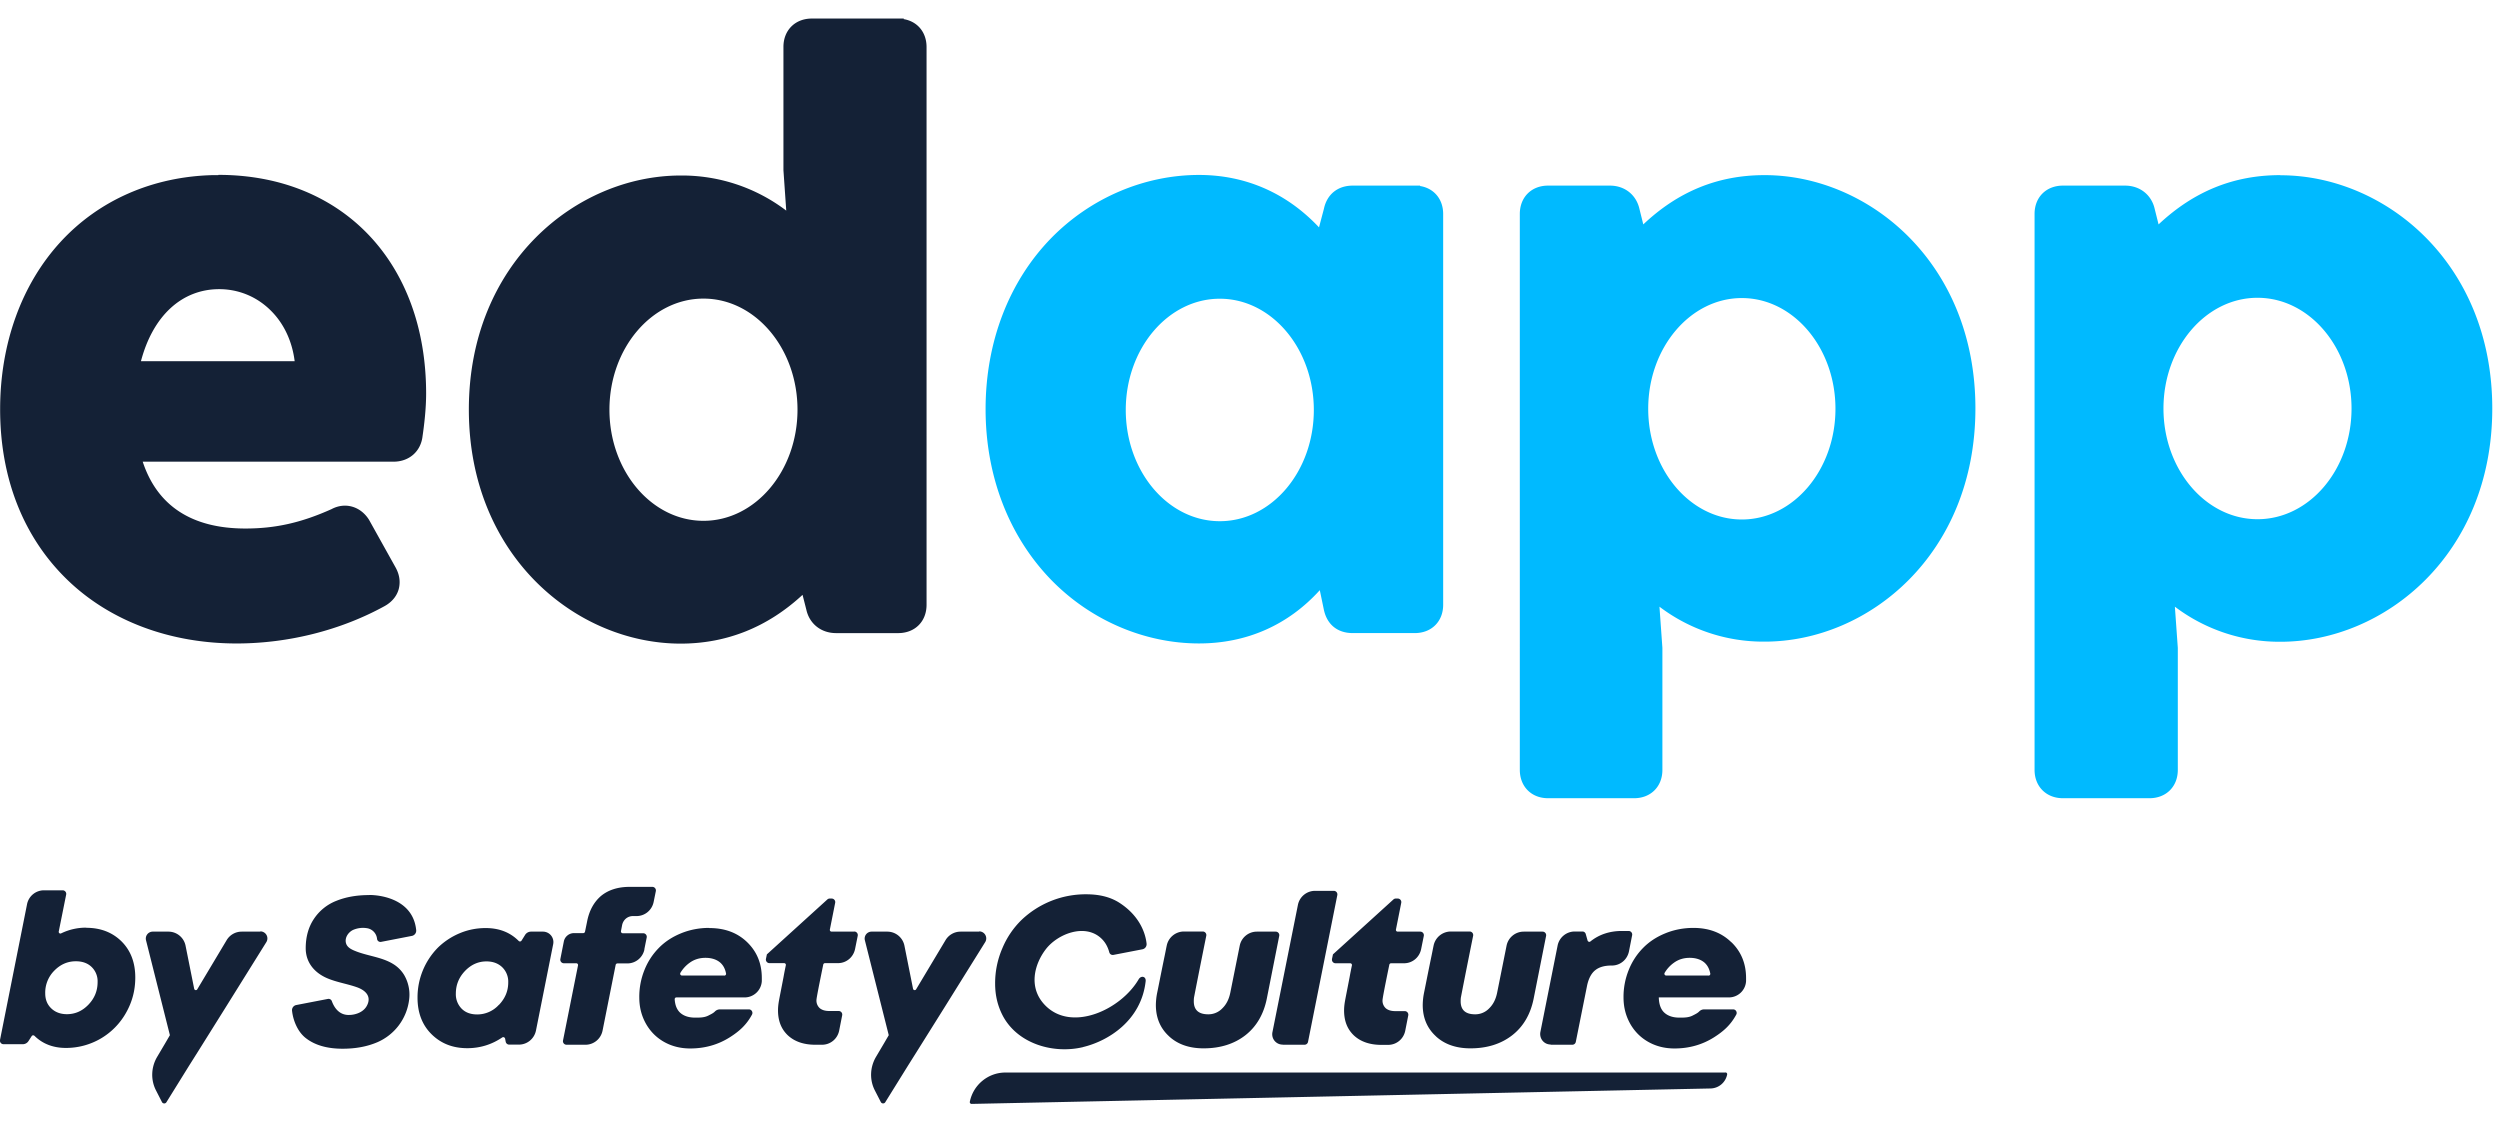 <svg width="98" height="44" fill="none" xmlns="http://www.w3.org/2000/svg"><path d="M42.461 41.043c.978-.235 2.277-1.032 2.449-2.58.02-.192-.182-.234-.276-.072-.696 1.188-2.604 2.068-3.644 1.037-.702-.694-.447-1.636.015-2.23.463-.59 1.503-.996 2.137-.438.167.146.281.339.343.573a.14.14 0 0 0 .162.099l1.133-.219c.11-.02.177-.12.166-.224-.036-.338-.223-1.063-1.081-1.61-.374-.234-.811-.323-1.29-.323a3.647 3.647 0 0 0-2.531 1.006 3.35 3.35 0 0 0-.754 1.115 3.45 3.45 0 0 0-.281 1.38c0 .485.11.907.317 1.292.598 1.084 1.986 1.47 3.125 1.199l.01-.005ZM67.864 36.932c-.38-.37-.873-.558-1.482-.558-.395 0-.764.073-1.107.214-.343.14-.634.333-.868.573a2.59 2.59 0 0 0-.562.865 2.808 2.808 0 0 0-.203 1.068c0 .38.084.709.25 1.016.166.302.4.547.707.724.307.177.655.266 1.04.266.572 0 1.087-.146 1.544-.433.395-.25.665-.5.879-.896.047-.088-.016-.203-.12-.203h-1.144a.272.272 0 0 0-.192.084c-.068.067-.14.099-.26.161-.156.078-.328.078-.51.078-.26 0-.457-.068-.597-.198-.14-.13-.208-.333-.214-.594h2.74a.676.676 0 0 0 .681-.64v-.12c0-.558-.187-1.027-.572-1.402h-.005l-.005-.005Zm-.889 1.308h-1.664c-.052 0-.083-.058-.057-.105.099-.166.224-.297.37-.4.176-.126.379-.188.613-.188.234 0 .426.062.567.177.124.104.202.25.239.437.01.042-.026.084-.068.084v-.005ZM27.8 36.374c-.396 0-.765.073-1.108.214-.343.14-.634.333-.868.573a2.59 2.59 0 0 0-.562.865 2.808 2.808 0 0 0-.202 1.068c0 .38.083.709.25 1.016.166.302.4.547.706.724.307.177.655.266 1.04.266.572 0 1.087-.146 1.544-.433.395-.25.666-.5.879-.896.047-.088-.016-.203-.12-.203h-1.144a.271.271 0 0 0-.192.084c-.067.067-.14.099-.26.161-.156.078-.327.078-.51.078-.26 0-.457-.068-.597-.198-.125-.12-.193-.292-.208-.52 0-.043.026-.074.067-.074h2.668a.676.676 0 0 0 .68-.64v-.12c0-.558-.186-1.027-.571-1.402-.38-.37-.874-.557-1.482-.557h-.005l-.005-.006Zm.592 1.866H26.73c-.052 0-.084-.058-.058-.105.1-.166.224-.297.37-.4.176-.126.38-.188.613-.188.234 0 .426.062.567.177.125.104.203.25.239.437.01.042-.026.084-.068.084v-.005ZM21.285 36.52h-.468a.274.274 0 0 0-.234.13l-.14.224a.072.072 0 0 1-.11.011c-.337-.339-.769-.505-1.294-.505-.354 0-.697.067-1.019.203a2.73 2.73 0 0 0-.853.563 2.777 2.777 0 0 0-.8 1.964c0 .588.182 1.068.55 1.432.37.365.833.547 1.4.547.498 0 .956-.14 1.372-.422.041-.026.093-.005.11.042l.025.13a.14.14 0 0 0 .135.11h.38c.327 0 .603-.23.67-.547l.676-3.392a.409.409 0 0 0-.4-.49Zm-1.731 2.871a1.14 1.14 0 0 1-.848.375c-.255 0-.457-.073-.608-.224a.806.806 0 0 1-.229-.594c0-.339.12-.636.359-.886.24-.25.52-.375.842-.375.255 0 .463.079.619.23a.79.79 0 0 1 .234.593c0 .334-.12.626-.364.881h-.005ZM25.257 37.218l.094-.469a.14.14 0 0 0-.135-.166h-.806c-.042 0-.073-.037-.068-.084l.042-.218a.453.453 0 0 1 .15-.271.434.434 0 0 1 .297-.1h.12c.327 0 .603-.229.67-.546l.088-.433a.14.14 0 0 0-.135-.166h-.894c-.457 0-.832.12-1.118.354-.28.24-.468.578-.55 1.016l-.079.385a.072.072 0 0 1-.067.058h-.364a.407.407 0 0 0-.4.328l-.136.688a.14.14 0 0 0 .135.166h.49c.04 0 .077.037.067.084l-.588 2.943a.14.14 0 0 0 .135.167h.744c.327 0 .603-.23.67-.547l.515-2.584a.072.072 0 0 1 .068-.057h.39c.327 0 .603-.23.67-.548h.006-.01ZM50.286 40.954h.852a.14.14 0 0 0 .136-.11l1.149-5.757a.14.14 0 0 0-.136-.166h-.738a.685.685 0 0 0-.67.547l-.999 4.991c-.052.255.14.49.4.49l.006.005ZM52.215 37.593a.14.14 0 0 0 .135.167h.577c.042 0 .078.037.068.084a14.5 14.5 0 0 0-.089.453c-.093.484-.156.797-.182.943-.026.146-.036.27-.036.37 0 .417.13.74.39.984.26.24.618.365 1.07.365h.266c.328 0 .603-.229.67-.547l.12-.61a.14.14 0 0 0-.135-.166h-.374c-.161 0-.281-.037-.37-.11a.4.4 0 0 1-.13-.317c0-.068.089-.532.266-1.391a.072.072 0 0 1 .067-.058h.51c.327 0 .603-.229.67-.552l.105-.521a.14.14 0 0 0-.136-.167h-.889a.068.068 0 0 1-.067-.083l.208-1.047a.14.14 0 0 0-.136-.167h-.083a.136.136 0 0 0-.088.036l-2.37 2.152-.037.177h-.006l.006.005ZM33.487 36.52h-.889a.068.068 0 0 1-.067-.083l.208-1.047a.14.14 0 0 0-.135-.167h-.084a.136.136 0 0 0-.088.036l-2.37 2.152-.037.177a.14.14 0 0 0 .135.167h.577c.042 0 .078.036.068.083-.026.125-.058.276-.089.454-.093.484-.156.797-.182.943-.026.146-.036.27-.036.37 0 .416.13.74.39.984.26.24.619.365 1.07.365h.266c.328 0 .603-.23.67-.547l.12-.61a.14.14 0 0 0-.135-.166h-.374c-.161 0-.28-.037-.37-.11a.4.4 0 0 1-.13-.318c0-.067.09-.531.266-1.39a.072.072 0 0 1 .067-.058h.51c.328 0 .603-.23.67-.552l.105-.521a.14.14 0 0 0-.136-.167h-.005l.005.005ZM56.29 40.626c.339.312.791.469 1.353.469.65 0 1.195-.172 1.632-.51.437-.34.718-.819.842-1.428l.49-2.47a.14.14 0 0 0-.136-.167h-.743a.685.685 0 0 0-.671.552l-.37 1.845c-.051.25-.15.453-.311.61a.75.75 0 0 1-.551.234c-.38 0-.567-.172-.567-.51 0-.042 0-.094.01-.157.016-.083.172-.89.479-2.412a.14.14 0 0 0-.136-.167h-.743a.69.69 0 0 0-.67.547c-.032.151-.063.318-.1.49-.155.755-.244 1.214-.28 1.386a2.585 2.585 0 0 0-.047.458c0 .5.172.907.51 1.22l.01.01ZM45.83 40.626c.338.312.79.469 1.352.469.65 0 1.196-.172 1.633-.51.436-.34.717-.819.842-1.428l.489-2.47a.14.14 0 0 0-.136-.167h-.743a.685.685 0 0 0-.67.552l-.37 1.845c-.052.25-.15.453-.312.61a.75.75 0 0 1-.551.234c-.38 0-.567-.172-.567-.51 0-.042 0-.094.01-.157.016-.083.172-.89.479-2.412a.14.14 0 0 0-.135-.167h-.744a.69.69 0 0 0-.67.547c-.032.151-.063.318-.1.49-.155.755-.243 1.214-.28 1.386a2.585 2.585 0 0 0-.047.458c0 .5.172.907.51 1.22l.01.01ZM60.783 40.954h.853a.14.14 0 0 0 .135-.11l.447-2.23c.062-.27.166-.463.317-.583.15-.12.359-.182.634-.182h.016c.328 0 .603-.23.67-.552l.125-.636a.14.14 0 0 0-.135-.167h-.265c-.478 0-.894.136-1.237.412-.037.031-.094.01-.11-.037l-.072-.255a.133.133 0 0 0-.13-.099h-.302a.685.685 0 0 0-.67.547l-.676 3.392c-.047.255.14.49.4.49v.01ZM38.385 36.52h-.733a.684.684 0 0 0-.587.334l-1.15 1.922s-.01.016-.015.021a.067.067 0 0 1-.11-.042l-.337-1.688a.685.685 0 0 0-.671-.547h-.613a.272.272 0 0 0-.266.339l.936 3.72-.182.313-.317.536c-.239.407-.26.907-.042 1.324l.23.448a.101.101 0 0 0 .16.026c.006-.006.01-.01.016-.021l.89-1.433.347-.552 1.103-1.761 1.575-2.527a.276.276 0 0 0-.234-.422v.01ZM14.464 35.087c-.494 0-.92.079-1.29.23a1.87 1.87 0 0 0-.868.703c-.213.318-.322.703-.322 1.151 0 .558.343.96.837 1.173.374.161.78.219 1.165.354.317.11.582.339.41.698-.125.271-.442.391-.728.391-.416 0-.592-.354-.66-.542a.137.137 0 0 0-.15-.088l-1.243.24a.205.205 0 0 0-.167.223c.042.386.219.813.52 1.058.354.286.842.432 1.461.432.51 0 .957-.083 1.352-.25a2.092 2.092 0 0 0 1.258-1.683 1.53 1.53 0 0 0-.197-.958 1.292 1.292 0 0 0-.354-.38c-.447-.313-1.019-.35-1.518-.542-.15-.058-.343-.136-.4-.303-.073-.213.067-.437.26-.536a.97.97 0 0 1 .582-.068.469.469 0 0 1 .369.417c.01.078.083.13.161.114l1.206-.234a.21.21 0 0 0 .167-.224c-.115-1.162-1.295-1.38-1.846-1.38v.01l-.005-.006ZM67.64 42.043H39.415c-.68 0-1.263.48-1.398 1.146-.01.042.026.084.068.084l28.97-.605a.677.677 0 0 0 .649-.547c.01-.042-.026-.083-.068-.083l.006.005ZM3.384 36.37c.562 0 1.025.181 1.383.536.36.36.536.833.536 1.412 0 .5-.12.958-.364 1.386a2.693 2.693 0 0 1-2.355 1.375c-.494 0-.91-.156-1.232-.474a.072.072 0 0 0-.11.01l-.124.193a.266.266 0 0 1-.23.125H.136A.14.14 0 0 1 0 40.767l1.06-5.32a.676.676 0 0 1 .671-.547h.728a.14.14 0 0 1 .135.167l-.291 1.448c-.01.057.047.099.094.073a2.23 2.23 0 0 1 .987-.224m-.764 3.392c.328 0 .608-.125.848-.375.239-.25.358-.542.358-.886a.778.778 0 0 0-.234-.589c-.156-.151-.364-.224-.618-.224-.328 0-.609.125-.848.37a1.22 1.22 0 0 0-.353.886c0 .245.078.437.234.588.156.152.364.23.618.23H2.62ZM10.206 36.52h-.733a.685.685 0 0 0-.588.334l-1.149 1.922s-.01.016-.015.021a.067.067 0 0 1-.11-.042l-.338-1.688a.685.685 0 0 0-.67-.547h-.614a.272.272 0 0 0-.265.339l.936 3.72-.182.313-.317.536c-.24.407-.26.907-.042 1.324l.229.448a.101.101 0 0 0 .161.026c.005-.006.01-.01.016-.021l.889-1.433.348-.552 1.102-1.761 1.576-2.527a.276.276 0 0 0-.234-.422v.01Z" fill="#142136"/><path d="M89.389 6.865c-1.825 0-3.385.63-4.773 1.932l-.151-.604c-.125-.557-.582-.917-1.165-.917h-2.433c-.655 0-1.112.453-1.112 1.11V30.18c0 .65.457 1.11 1.112 1.11h3.39c.655 0 1.113-.454 1.113-1.11v-4.783l-.115-1.615a6.793 6.793 0 0 0 4.139 1.375c4.081 0 8.303-3.423 8.303-9.144 0-5.72-4.222-9.143-8.303-9.143h-.005v-.005Zm2.791 9.148c0 2.397-1.653 4.34-3.686 4.34-2.032 0-3.686-1.948-3.686-4.34 0-2.391 1.653-4.34 3.686-4.34s3.686 1.949 3.686 4.34ZM69.17 6.865c-1.815 0-3.375.63-4.753 1.932l-.15-.604c-.125-.557-.578-.917-1.16-.917h-2.423c-.65 0-1.107.453-1.107 1.11V30.18c0 .65.452 1.11 1.107 1.11h3.374c.65 0 1.108-.454 1.108-1.11v-4.783l-.115-1.615a6.732 6.732 0 0 0 4.123 1.37c4.066 0 8.262-3.423 8.262-9.144 0-5.72-4.201-9.143-8.262-9.143h-.005Zm2.78 9.159c0 2.396-1.648 4.34-3.67 4.34-2.022 0-3.67-1.949-3.67-4.34 0-2.392 1.648-4.34 3.67-4.34 2.022 0 3.67 1.948 3.67 4.34ZM55.667 7.292v-.016h-2.641c-.588 0-1.009.344-1.128.907l-.193.73C50.442 7.567 48.825 6.858 47 6.858c-2.142 0-4.253.902-5.792 2.475-1.658 1.699-2.573 4.08-2.573 6.706 0 2.625.915 4.986 2.573 6.694 1.544 1.584 3.66 2.49 5.792 2.49 1.867 0 3.494-.718 4.736-2.088l.156.75c.12.594.536.932 1.134.932h2.433c.655 0 1.113-.453 1.113-1.11V8.387c0-.584-.364-1.006-.9-1.094h-.005Zm-4.165 8.779c0 2.407-1.653 4.36-3.686 4.36s-3.686-1.958-3.686-4.36 1.653-4.361 3.686-4.361 3.686 1.959 3.686 4.36Z" fill="#00BAFF"/><path d="M35.427.743V.727h-3.603c-.655 0-1.113.459-1.113 1.11v4.835l.11 1.584a6.76 6.76 0 0 0-4.14-1.376c-4.08 0-8.302 3.434-8.302 9.175 0 5.742 4.221 9.175 8.303 9.175 1.804 0 3.41-.646 4.778-1.912l.15.589c.125.552.583.911 1.165.911h2.433c.656 0 1.113-.453 1.113-1.11V1.843c0-.584-.364-1.006-.9-1.094l.006-.005ZM31.262 16.06c0 2.402-1.653 4.356-3.686 4.356s-3.686-1.954-3.686-4.356c0-2.401 1.653-4.355 3.686-4.355s3.686 1.954 3.686 4.355ZM8.558 6.865h-.214C6 6.922 3.884 7.839 2.376 9.48.847 11.142.005 13.47.005 16.045c0 2.698.91 5.012 2.63 6.679 1.665 1.615 4.025 2.5 6.64 2.5 2.028 0 4.087-.52 5.807-1.468.354-.198.494-.47.546-.657.052-.193.078-.5-.124-.86L14.479 20.4l-.015-.026c-.333-.531-.941-.698-1.466-.417-1.196.537-2.205.761-3.38.761-2.095 0-3.452-.886-4.024-2.62h9.832c.613 0 1.07-.402 1.138-1 .063-.428.14-1.064.14-1.673 0-5.127-3.27-8.57-8.141-8.57l-.005.01Zm3 7.294H5.525c.468-1.777 1.602-2.824 3.068-2.824.775 0 1.503.307 2.048.865.5.505.817 1.198.91 1.964l.005-.005Z" fill="#142136"/></svg>
